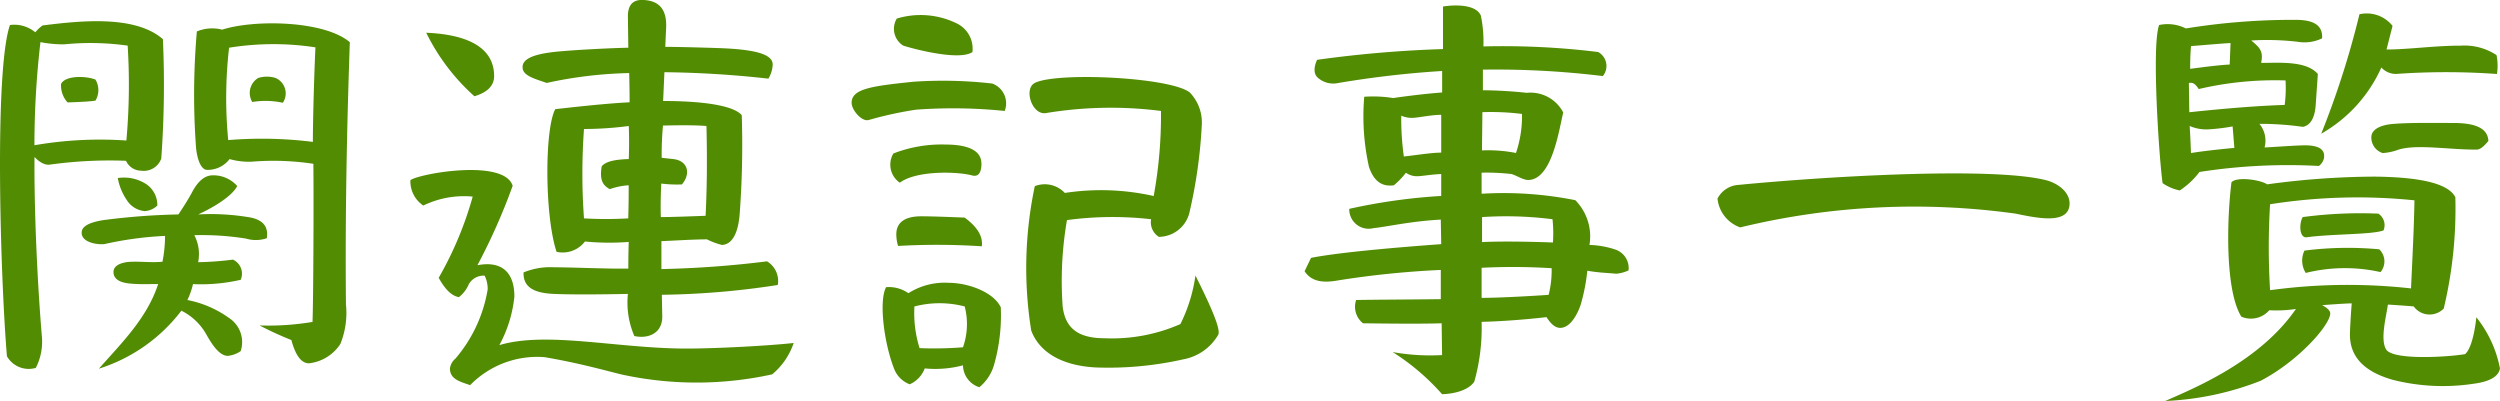 <svg xmlns="http://www.w3.org/2000/svg" width="139.637" height="22.397" viewBox="0 0 139.637 22.397">
  <path id="related-h2-title" d="M-60.6-17.688c-1.584-1.392-4.776-1.008-6.72-.768a2.168,2.168,0,0,0-.408.384,1.828,1.828,0,0,0-1.416-.408c-.888,2.592-.528,14.208-.168,18.5A1.4,1.4,0,0,0-67.7.672a3.193,3.193,0,0,0,.336-1.8c-.24-2.88-.432-6.888-.408-9.984,0,0,.408.48.84.432a24.353,24.353,0,0,1,4.272-.216.931.931,0,0,0,.84.552,1.039,1.039,0,0,0,1.128-.672A56.772,56.772,0,0,0-60.6-17.688ZM-50.376-2.88c-.048-4.92.048-9.744.216-14.64-1.44-1.224-5.376-1.272-7.128-.7a2.225,2.225,0,0,0-1.416.1,40.856,40.856,0,0,0-.048,6.456c.024.336.168,1.2.576,1.272a1.527,1.527,0,0,0,1.3-.6,3.926,3.926,0,0,0,1.272.144,14.834,14.834,0,0,1,3.408.12c.024,1.92,0,7.68-.048,8.832A14.752,14.752,0,0,1-55.2-1.7a18.379,18.379,0,0,0,1.776.816c.168.624.456,1.3.984,1.3a2.418,2.418,0,0,0,1.752-1.08A4.642,4.642,0,0,0-50.376-2.88ZM-66.12-17.4a14.82,14.82,0,0,1,3.552.072,35.057,35.057,0,0,1-.072,5.3,21.388,21.388,0,0,0-5.136.264,49.617,49.617,0,0,1,.336-5.76A6.655,6.655,0,0,0-66.12-17.4Zm14.04.168c-.072,1.488-.144,4.08-.144,5.28a22.957,22.957,0,0,0-4.728-.1,24.6,24.6,0,0,1,.048-5.16A15.5,15.5,0,0,1-52.08-17.232Zm-1.824,3.1a.939.939,0,0,0-.408-1.392,1.636,1.636,0,0,0-.96,0,.975.975,0,0,0-.336,1.344A4.527,4.527,0,0,1-53.9-14.136Zm-12.024-.024c.7-.024,1.224-.048,1.56-.1a1.143,1.143,0,0,0,0-1.176c-.456-.192-1.656-.264-1.92.24A1.4,1.4,0,0,0-65.928-14.16Zm7.08,7.416a15.514,15.514,0,0,1,2.9.192,1.885,1.885,0,0,0,1.152-.024c.1-.648-.216-1.008-.888-1.152A12.863,12.863,0,0,0-58.632-7.9s1.752-.768,2.184-1.584a1.769,1.769,0,0,0-1.368-.6c-.456,0-.84.336-1.176.984-.312.576-.744,1.2-.744,1.2a37.981,37.981,0,0,0-4.152.312c-.792.12-1.224.336-1.248.672-.048.576.864.72,1.272.672A19.385,19.385,0,0,1-60.48-6.7a7.511,7.511,0,0,1-.144,1.44c-.648.072-1.416-.048-1.992.024-.48.072-.744.264-.744.552,0,.384.336.6.96.648.48.048.96.024,1.536.024-.624,1.9-2.016,3.264-3.312,4.728a9.3,9.3,0,0,0,4.608-3.24,3.256,3.256,0,0,1,1.416,1.368C-57.912-.744-57.48,0-56.976,0a1.56,1.56,0,0,0,.72-.264A1.606,1.606,0,0,0-56.9-2.112,5.931,5.931,0,0,0-59.232-3.12a4.179,4.179,0,0,0,.312-.888,9.933,9.933,0,0,0,2.664-.24.861.861,0,0,0-.432-1.128,17.654,17.654,0,0,1-1.944.144A2.265,2.265,0,0,0-58.848-6.744Zm-2.784-1.344a1.113,1.113,0,0,0,.72-.312,1.407,1.407,0,0,0-.624-1.2,2.284,2.284,0,0,0-1.584-.336,3.136,3.136,0,0,0,.5,1.224A1.315,1.315,0,0,0-61.632-8.088ZM-26.256-3.96a1.28,1.28,0,0,0-.6-1.32,56.853,56.853,0,0,1-5.9.432v-1.56c.648-.024,1.776-.1,2.544-.1a3.926,3.926,0,0,0,.84.312c.528-.024.888-.576.984-1.68a52.11,52.11,0,0,0,.12-5.568c-.648-.744-3.408-.792-4.392-.792l.072-1.608a57.161,57.161,0,0,1,5.808.36,1.64,1.64,0,0,0,.24-.792c0-.6-1.08-.84-2.928-.912-.672-.024-2.3-.072-3.072-.072l.048-1.08c.048-1.152-.528-1.488-1.224-1.536-.6-.048-.912.24-.912.912l.024,1.752c-1.128.024-2.832.12-3.672.192-1.56.12-2.28.408-2.232.936.024.456.744.624,1.344.84a23.738,23.738,0,0,1,4.608-.552c.024.888.024,1.632.024,1.632-1.392.072-3.072.264-4.152.384-.6,1.1-.6,5.952.072,7.968a1.56,1.56,0,0,0,1.584-.576,14.01,14.01,0,0,0,2.448.024c-.024.552-.024,1.488-.024,1.488-1.1.024-3.12-.072-4.152-.072a3.891,3.891,0,0,0-1.7.288c-.024.792.528,1.152,1.7,1.2,1.2.048,2.856.024,4.128,0a4.73,4.73,0,0,0,.36,2.352c.768.168,1.56-.144,1.56-1.08l-.024-1.224A45.427,45.427,0,0,0-26.256-3.96ZM-42.1-15.624c0-1.632-1.536-2.328-3.792-2.424A11.586,11.586,0,0,0-43.2-14.5C-42.5-14.712-42.1-15.072-42.1-15.624ZM-30.24-12.84c.048,1.992.024,3.552-.048,5.016-.648.024-1.872.072-2.5.072-.024-.624,0-1.368.024-1.872a7.064,7.064,0,0,0,1.152.048c.5-.576.36-1.32-.48-1.416l-.648-.072a16.956,16.956,0,0,1,.072-1.8C-31.632-12.888-30.864-12.888-30.24-12.84Zm-4.344,3.312c0,.456,0,1.08-.024,1.848a21.232,21.232,0,0,1-2.472,0,34.628,34.628,0,0,1,0-4.992,19.2,19.2,0,0,0,2.5-.168c.024.456.024,1.368,0,1.848-.888.024-1.32.168-1.512.408-.12.744.048,1.056.456,1.272A3.758,3.758,0,0,1-34.584-9.528ZM-25.368-.72c-1.272.144-4.248.312-5.976.312-3.864,0-7.824-.984-10.464-.192a7.212,7.212,0,0,0,.84-2.712c0-1.32-.672-2.016-2.064-1.752A33.961,33.961,0,0,0-41.064-9.5c-.48-1.536-5.256-.672-5.712-.312a1.631,1.631,0,0,0,.72,1.416,5.186,5.186,0,0,1,2.76-.5,19.679,19.679,0,0,1-1.9,4.536c.36.648.72,1.008,1.128,1.08a1.771,1.771,0,0,0,.552-.72.953.953,0,0,1,.888-.48,1.707,1.707,0,0,1,.168.768,7.933,7.933,0,0,1-1.8,3.864A.877.877,0,0,0-44.568.7c0,.624.6.744,1.128.936A5.235,5.235,0,0,1-39.288.072c1.848.312,3.312.72,4.272.96a19.665,19.665,0,0,0,8.448,0A3.9,3.9,0,0,0-25.368-.72Zm9.984-16.248a1.567,1.567,0,0,0-.84-1.584,4.587,4.587,0,0,0-3.384-.288,1.107,1.107,0,0,0,.36,1.512C-18.48-17.088-16.1-16.488-15.384-16.968ZM-1.656-1.176c.192-.336-.672-2.112-1.272-3.312a8.762,8.762,0,0,1-.84,2.712,9.482,9.482,0,0,1-4.224.792C-9.5-.984-10.2-1.56-10.344-2.76a19.907,19.907,0,0,1,.24-4.824,19.02,19.02,0,0,1,4.7-.048.96.96,0,0,0,.432.984,1.772,1.772,0,0,0,1.7-1.32,27.661,27.661,0,0,0,.7-4.944,2.407,2.407,0,0,0-.672-1.8c-1.1-.864-7.488-1.152-8.664-.528-.624.336-.144,1.8.624,1.68a22.129,22.129,0,0,1,6.432-.12,25.1,25.1,0,0,1-.408,4.752A13.34,13.34,0,0,0-10.224-9.1,1.536,1.536,0,0,0-11.9-9.48,22.046,22.046,0,0,0-12.1-1.416C-11.664-.24-10.44.552-8.472.648A19.082,19.082,0,0,0-3.6.192,2.842,2.842,0,0,0-1.656-1.176Zm-11.928-12.5a1.172,1.172,0,0,0-.7-1.536,24.325,24.325,0,0,0-4.392-.1c-2.3.24-3.456.384-3.456,1.176,0,.408.576,1.08.96.96a20.871,20.871,0,0,1,2.64-.576A28.485,28.485,0,0,1-13.584-13.68Zm-1.3,2.928c0-.7-.7-1.056-2.016-1.056a7.408,7.408,0,0,0-2.9.5,1.223,1.223,0,0,0,.36,1.632c.936-.7,3.24-.624,4.032-.408C-14.976-9.96-14.88-10.368-14.88-10.752Zm.024,4.632c.072-.552-.24-1.08-.96-1.608-.648-.024-1.752-.072-2.424-.072-.936,0-1.392.36-1.392,1.008a2.231,2.231,0,0,0,.1.648A38.321,38.321,0,0,1-14.856-6.12ZM-13.8-2.712c-.408-.864-1.848-1.368-2.9-1.368A3.774,3.774,0,0,0-18.96-3.5a1.9,1.9,0,0,0-1.248-.336c-.408.768-.12,3.072.432,4.512a1.514,1.514,0,0,0,.888.912A1.561,1.561,0,0,0-18.048.7,6.024,6.024,0,0,0-15.912.528,1.311,1.311,0,0,0-15,1.752,2.5,2.5,0,0,0-14.184.528,10.146,10.146,0,0,0-13.8-2.712ZM-15.912-.48a20.331,20.331,0,0,1-2.424.048,6.535,6.535,0,0,1-.288-2.328,5.552,5.552,0,0,1,2.808,0A3.9,3.9,0,0,1-15.912-.48Zm37.176-4.3a1.093,1.093,0,0,0-.72-1.152,4.98,4.98,0,0,0-1.464-.264,2.869,2.869,0,0,0-.792-2.5,20.475,20.475,0,0,0-5.232-.36v-1.176a12.2,12.2,0,0,1,1.632.072c.216.024.672.336.96.336,1.344,0,1.728-2.808,1.968-3.768a2.06,2.06,0,0,0-2.04-1.1,24.425,24.425,0,0,0-2.448-.144v-1.152a49.471,49.471,0,0,1,6.7.36.889.889,0,0,0-.264-1.344,43.342,43.342,0,0,0-6.408-.312,7.126,7.126,0,0,0-.144-1.728c-.288-.648-1.512-.6-2.112-.5v2.376a65.7,65.7,0,0,0-7.032.6s-.336.648.024.984a1.292,1.292,0,0,0,1.152.312,55.4,55.4,0,0,1,5.808-.672v1.2c-1.344.1-2.736.312-2.736.312A6.986,6.986,0,0,0,6.5-14.472a12.908,12.908,0,0,0,.264,3.912c.264.792.72,1.128,1.392,1.032a4.274,4.274,0,0,0,.672-.7,1.085,1.085,0,0,0,.7.192c.36-.024.744-.1,1.272-.12v1.224a32.422,32.422,0,0,0-5.136.72,1.083,1.083,0,0,0,1.344,1.08c.888-.1,2.064-.384,3.768-.48L10.8-6.24c-3,.216-5.976.5-7.272.768l-.36.744c.288.432.768.7,1.776.528a51.308,51.308,0,0,1,5.832-.6v1.632c-1.824.024-3.5.024-4.728.048a1.175,1.175,0,0,0,.384,1.3s3.048.048,4.392,0l.024,1.776a11.947,11.947,0,0,1-2.76-.168,12.776,12.776,0,0,1,2.76,2.352s1.32,0,1.8-.7A11.107,11.107,0,0,0,13.056-1.9c1.872-.048,3.624-.264,3.624-.264.264.408.5.6.768.6.408,0,.816-.408,1.128-1.248a10.429,10.429,0,0,0,.384-1.944c.672.12,1.152.12,1.608.168A1.974,1.974,0,0,0,21.264-4.776Zm-5.952-8.736a6.414,6.414,0,0,1-.336,2.184,8.008,8.008,0,0,0-1.9-.144l.024-2.136A13.839,13.839,0,0,1,15.312-13.512ZM10.8-11.352c-.552,0-1.416.144-2.088.216a15.288,15.288,0,0,1-.144-2.28,1.465,1.465,0,0,0,.672.12c.384-.024,1.032-.168,1.56-.168Zm6.216,3.72a7.408,7.408,0,0,1,.024,1.3s-2.424-.1-3.96-.024V-7.752A20.439,20.439,0,0,1,17.016-7.632ZM16.8-3.408s-2.448.168-3.744.168V-4.92a34.388,34.388,0,0,1,3.912.024A5.6,5.6,0,0,1,16.8-3.408ZM45.888-8.376c.1-.744-.648-1.272-1.32-1.44-3.072-.768-12.456-.192-17.136.264a1.416,1.416,0,0,0-1.2.768A1.91,1.91,0,0,0,27.5-7.176a41.174,41.174,0,0,1,15.384-.768C44.064-7.7,45.744-7.344,45.888-8.376Zm23.88-7.368a2.987,2.987,0,0,0-.024-1.056,3.272,3.272,0,0,0-1.992-.528c-1.44,0-2.952.216-4.152.216l.336-1.32a1.84,1.84,0,0,0-1.848-.648,48.975,48.975,0,0,1-2.136,6.672,8.022,8.022,0,0,0,3.36-3.7,1.089,1.089,0,0,0,.84.36A39.454,39.454,0,0,1,69.768-15.744ZM60.1-11.016c.1-.5-.264-.744-1.056-.744-.456,0-1.824.1-2.256.12a1.473,1.473,0,0,0-.288-1.32,17.025,17.025,0,0,1,2.424.168c.408-.072.672-.48.72-1.224l.12-1.728c-.672-.792-2.352-.6-3.168-.624.144-.672-.1-.864-.552-1.248a14.761,14.761,0,0,1,2.592.072A2.247,2.247,0,0,0,60-17.736c.048-.7-.432-1.032-1.464-1.032a37.233,37.233,0,0,0-6.144.48A2.273,2.273,0,0,0,50.9-18.48c-.432,1.128,0,7.488.192,8.832a2.563,2.563,0,0,0,.96.408,4.385,4.385,0,0,0,1.1-1.032,32.148,32.148,0,0,1,6.672-.336A.758.758,0,0,0,60.1-11.016ZM54.84-16.272c-.552.024-1.488.144-2.208.24,0-.6.024-1.008.048-1.272.672-.048,1.7-.144,2.208-.168Zm3.12.888a7.655,7.655,0,0,1-.048,1.368c-1.512.048-3.288.192-5.328.408L52.56-15.24c.288-.072.432.168.552.336A18.658,18.658,0,0,1,57.96-15.384ZM69.288-12c-.024-.672-.648-1.008-1.944-1.008-1.128,0-2.4-.024-3.312.048-.744.048-1.2.288-1.272.648a.906.906,0,0,0,.624.984,3.073,3.073,0,0,0,.888-.192c1.032-.312,2.736,0,4.344,0C68.88-11.52,69.1-11.784,69.288-12ZM55.1-11.616c-.792.072-1.872.192-2.424.288-.024-.816-.072-1.512-.072-1.512a2.36,2.36,0,0,0,.96.192,10.722,10.722,0,0,0,1.44-.168ZM69.936.7a6.538,6.538,0,0,0-1.32-2.856S68.472-.528,67.992-.1c-.744.144-4.032.384-4.416-.264-.336-.552,0-1.8.1-2.5.48.024,1.44.1,1.44.1a1.1,1.1,0,0,0,1.68.12,24.029,24.029,0,0,0,.648-6.216c-.432-.864-2.328-1.128-4.512-1.152a45.122,45.122,0,0,0-6,.432c-.336-.24-1.656-.456-1.992-.12-.264,2.112-.36,6.048.552,7.512a1.363,1.363,0,0,0,1.56-.36,7.218,7.218,0,0,0,1.488-.072C56.52.312,52.872,1.8,51.24,2.52a16.419,16.419,0,0,0,5.328-1.128c2.112-1.1,3.888-3.12,3.888-3.768,0-.24-.456-.456-.456-.456s1.3-.1,1.656-.1c-.048.6-.1,1.488-.1,1.752,0,1.464,1.128,2.16,2.4,2.52a11.4,11.4,0,0,0,4.512.216C69.36,1.44,69.864,1.152,69.936.7ZM65.16-8.688c-.024,1.44-.1,2.952-.192,4.92a31.991,31.991,0,0,0-7.872.1,39.182,39.182,0,0,1,0-4.8A31.279,31.279,0,0,1,65.16-8.688Zm-1.728,1.68a.767.767,0,0,0-.288-.936,24.172,24.172,0,0,0-4.224.192c-.216.36-.192,1.176.216,1.128C60.528-6.816,62.808-6.768,63.432-7.008ZM63.264-4.68a.929.929,0,0,0-.072-1.272,19.145,19.145,0,0,0-4.176.072,1.291,1.291,0,0,0,.072,1.248A9.09,9.09,0,0,1,63.264-4.68Z" transform="translate(69.699 19.877)" fill="#518c03"/>
</svg>
